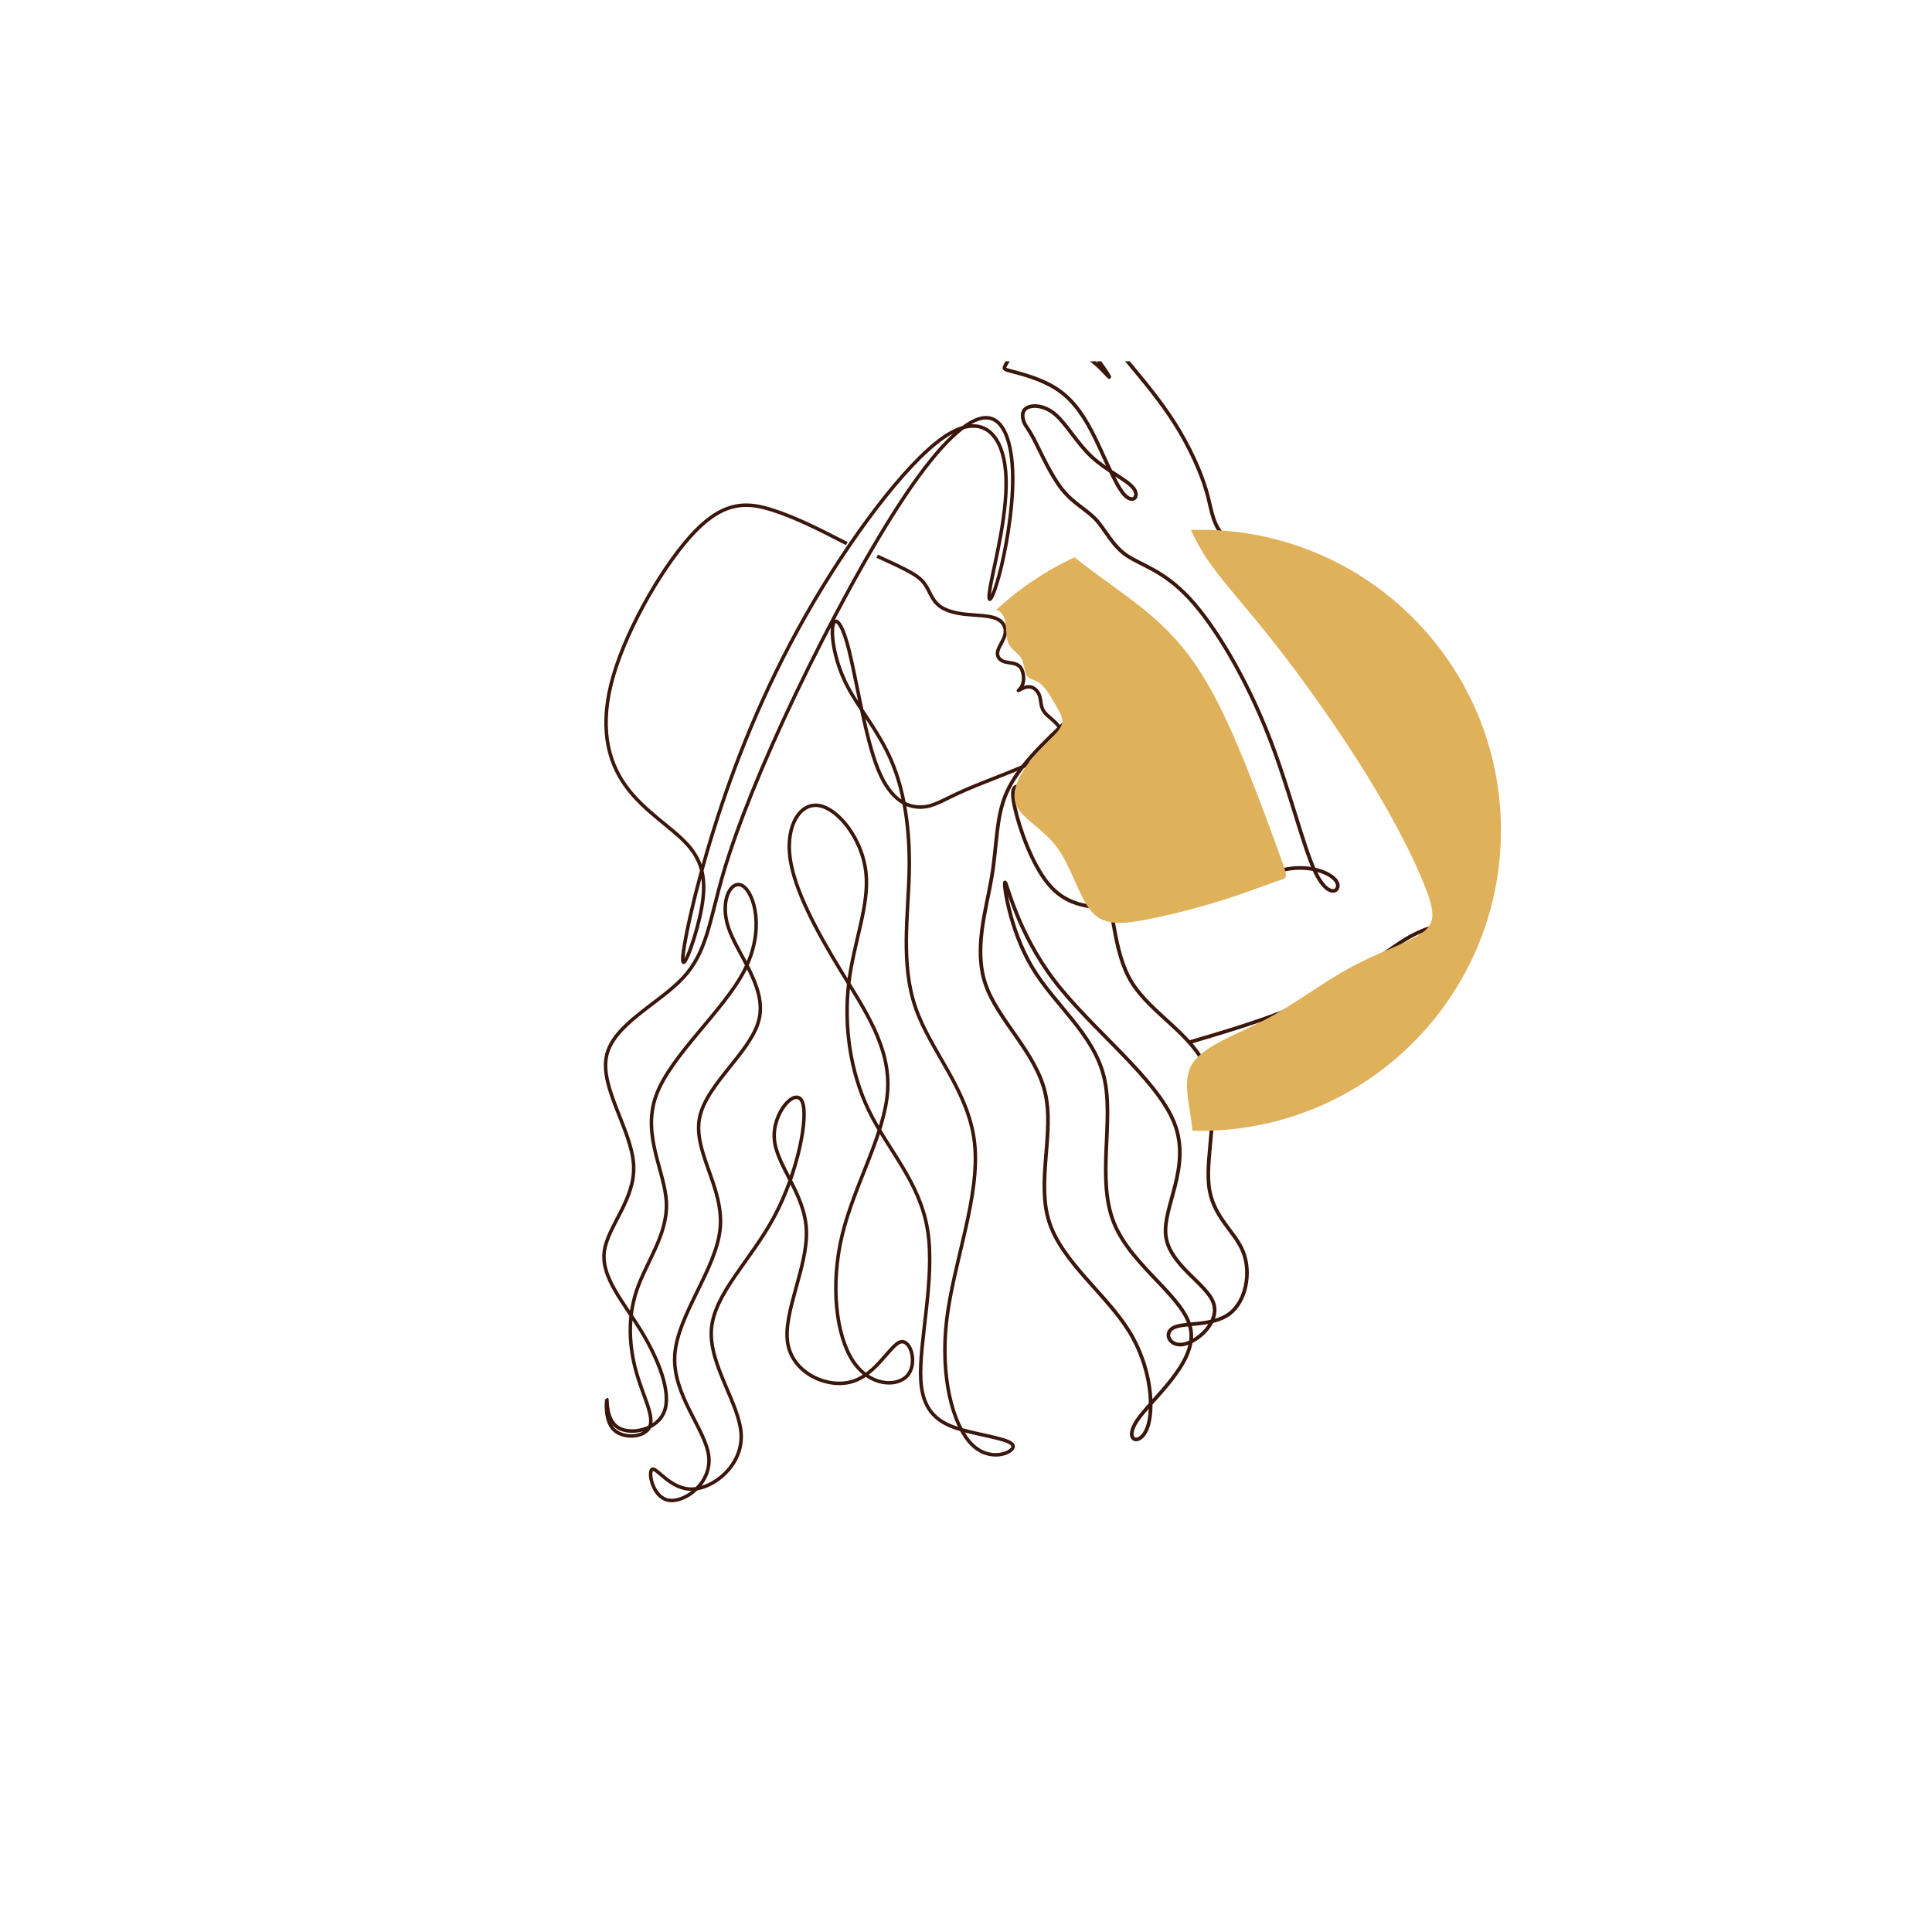 <svg xmlns="http://www.w3.org/2000/svg" xmlns:xlink="http://www.w3.org/1999/xlink" width="500" zoomAndPan="magnify" viewBox="0 0 375 375" height="500" preserveAspectRatio="xMidYMid meet" version="1.0"><defs><clipPath id="6e795c4820"><path d="M 115.859 70.125 L 230 70.125 L 230 292.07 L 115.859 292.07 Z M 115.859 70.125 " clip-rule="nonzero"/></clipPath><clipPath id="f451061752"><path d="M 165 70.125 L 291.359 70.125 L 291.359 292.07 L 165 292.07 Z M 165 70.125 " clip-rule="nonzero"/></clipPath><clipPath id="8cb664f621"><path d="M 193 102 L 291.359 102 L 291.359 220 L 193 220 Z M 193 102 " clip-rule="nonzero"/></clipPath></defs><g clip-path="url(#6e795c4820)"><path stroke-linecap="butt" transform="matrix(0.013, 0, 0, -0.013, 116.863, 291.649)" fill="none" stroke-linejoin="miter" d="M 4106.83 14130.379 C 4269.393 14056.216 4431.659 13982.35 4555.362 13916.791 C 4679.361 13851.231 4764.795 13794.274 4825.905 13703.202 C 4887.014 13612.131 4924.095 13486.944 5016.65 13404.179 C 5109.204 13321.71 5257.231 13281.662 5420.981 13263.27 C 5584.731 13244.581 5764.203 13247.547 5876.633 13203.346 C 5989.062 13159.145 6034.746 13068.074 6019.024 12975.519 C 6003.301 12882.964 5926.469 12789.222 5908.077 12713.576 C 5889.388 12638.227 5929.436 12581.27 6000.632 12556.945 C 6071.53 12532.916 6174.171 12541.519 6232.61 12486.046 C 6291.05 12430.275 6305.289 12310.725 6283.931 12232.409 C 6262.572 12154.094 6205.615 12117.309 6216.888 12124.429 C 6228.161 12131.548 6307.959 12182.572 6377.671 12179.902 C 6447.68 12176.936 6507.307 12119.979 6531.632 12047.3 C 6555.66 11974.917 6544.388 11886.515 6598.378 11809.683 C 6652.664 11732.553 6772.213 11667.29 6834.806 11564.649 C 6897.399 11462.305 6903.035 11322.583 6625.373 11156.162 C 6348.007 10989.741 5787.045 10796.028 5440.856 10646.516 C 5094.965 10497.004 4964.143 10391.694 4768.948 10384.574 C 4574.051 10377.454 4314.78 10468.526 4121.365 10945.54 C 3927.654 11422.554 3799.502 12285.213 3684.106 12737.902 C 3568.71 13190.59 3466.366 13233.308 3443.524 13074.007 C 3420.683 12914.409 3477.639 12552.792 3654.145 12205.414 C 3830.65 11858.037 4127.002 11524.898 4319.23 11076.363 C 4511.458 10627.827 4599.562 10064.191 4585.323 9417.79 C 4571.084 8771.389 4454.501 8042.519 4680.844 7387.515 C 4907.186 6732.807 5476.454 6151.966 5561.889 5365.842 C 5647.324 4580.015 5248.925 3589.202 5146.285 2734.849 C 5043.645 1880.793 5237.356 1163.195 5510.865 878.411 C 5784.078 593.626 6137.09 741.655 6137.09 838.66 C 6137.09 935.368 5784.078 980.755 5447.976 1066.191 C 5112.17 1151.626 4793.274 1277.109 4759.159 1823.836 C 4724.748 2370.563 4975.416 3338.533 4861.503 4061.767 C 4747.59 4785 4269.393 5263.498 3984.611 5849.975 C 3699.828 6436.453 3608.757 7131.209 3682.623 7752.098 C 3756.785 8372.691 3995.883 8919.417 3938.927 9414.824 C 3881.97 9910.527 3528.959 10354.612 3244.177 10405.933 C 2959.395 10456.957 2743.138 10115.512 2805.731 9631.378 C 2868.324 9147.245 3210.062 8521.016 3568.71 7934.241 C 3927.654 7347.763 4303.507 6801.037 4263.757 6151.966 C 4223.709 5502.598 3768.058 4750.886 3585.916 3999.173 C 3403.774 3247.461 3494.845 2495.749 3745.216 2114.257 C 3995.883 1732.764 4405.851 1721.195 4559.811 1897.702 C 4713.475 2074.209 4610.835 2438.792 4457.171 2399.041 C 4303.507 2358.993 4098.524 1914.907 3733.943 1806.63 C 3369.362 1698.353 2845.482 1926.18 2771.616 2381.835 C 2697.454 2837.49 3073.308 3520.676 3050.466 4067.403 C 3027.92 4614.13 2606.383 5024.397 2572.269 5422.799 C 2538.154 5821.497 2891.166 6208.922 2987.873 5986.731 C 3084.877 5764.54 2925.28 4933.029 2572.269 4272.388 C 2219.258 3612.045 1672.535 3122.275 1632.487 2586.821 C 1592.737 2051.663 2059.661 1470.822 2076.866 1009.234 C 2093.775 548.239 1660.966 206.498 1342.069 200.861 C 1023.172 194.928 818.188 525.397 749.959 496.918 C 681.433 468.44 749.959 81.014 989.058 35.627 C 1228.156 -10.057 1638.42 286.297 1592.737 690.631 C 1547.053 1094.669 1046.014 1607.281 1085.765 2205.328 C 1125.812 2803.376 1706.649 3486.561 1763.606 4095.881 C 1820.562 4705.201 1353.638 5240.655 1455.982 5747.334 C 1558.622 6254.31 2230.53 6732.807 2344.443 7216.644 C 2458.356 7700.777 2014.274 8190.547 1883.155 8594.882 C 1752.333 8999.216 1934.475 9318.116 2105.345 9204.202 C 2276.214 9090.288 2435.514 8543.561 2122.254 7939.878 C 1808.993 7336.491 1023.172 6675.85 806.916 6077.803 C 590.362 5479.756 943.374 4944.598 960.579 4471.738 C 977.785 3999.173 658.888 3589.202 516.497 3167.662 C 374.106 2746.419 408.221 2313.606 510.564 1949.022 C 613.204 1584.439 784.074 1288.382 709.912 1129.08 C 636.046 969.483 317.15 946.64 174.758 1089.033 C 32.367 1231.425 66.482 1539.051 72.118 1539.051 C 77.754 1539.051 55.209 1231.425 242.987 1117.511 C 431.062 1003.597 829.758 1083.396 932.101 1368.181 C 1034.741 1652.965 841.03 2142.735 579.09 2569.912 C 317.15 2996.792 -13.317 3361.375 32.367 3742.867 C 77.754 4124.36 499.292 4523.058 470.813 5041.306 C 442.335 5559.555 -35.862 6197.353 66.482 6669.917 C 169.122 7142.778 852.303 7450.108 1211.247 7837.533 C 1569.895 8224.662 1604.009 8691.59 1808.993 9392.278 C 2014.274 10092.67 2390.127 11026.525 2891.166 12074.295 C 3392.204 13122.361 4018.725 14284.044 4536.97 15052.665 C 5055.214 15821.583 5465.182 16197.439 5732.758 16197.439 C 6000.632 16197.439 6125.817 15821.583 6131.453 15320.54 C 6137.09 14819.201 6023.177 14192.972 5923.206 13826.016 C 5823.236 13459.059 5736.911 13351.672 5799.504 13693.413 C 5862.097 14035.154 6073.607 14826.024 6025.847 15392.033 C 5977.79 15958.339 5670.165 16300.08 5094.965 15901.382 C 4519.764 15502.684 3676.987 14363.843 3039.193 13241.911 C 2401.399 12119.979 1968.59 11015.253 1666.899 10046.986 C 1364.911 9079.015 1194.041 8247.504 1205.611 8093.839 C 1216.883 7939.878 1410.595 8464.059 1484.46 8868.394 C 1558.622 9272.431 1512.938 9557.216 1279.476 9819.158 C 1046.014 10081.397 624.477 10320.497 351.264 10701.99 C 77.754 11083.482 -47.431 11607.367 169.122 12347.806 C 385.379 13088.246 943.374 14044.944 1393.389 14506.235 C 1843.404 14967.526 2184.846 14933.115 2543.791 14819.201 C 2902.438 14705.287 3278.291 14511.871 3654.145 14318.159 " stroke="#3b160a" stroke-width="52.318" stroke-opacity="1" stroke-miterlimit="22.926"/></g><g clip-path="url(#f451061752)"><path stroke-linecap="butt" transform="matrix(0.014, 0, 0, -0.014, 116.863, 291.649)" fill="none" stroke-linejoin="miter" d="M 6427.935 10823.51 C 6096.971 10508.947 5765.719 10194.385 5611.461 9849.316 C 5456.915 9504.247 5479.075 9128.671 5401.658 8669.922 C 5324.241 8211.461 5147.535 7670.114 5318.773 7178.269 C 5490.011 6686.711 6009.481 6244.654 6141.867 5686.615 C 6274.54 5128.576 6020.417 4454.555 6197.124 3896.516 C 6374.118 3338.477 6981.653 2896.42 7302.257 2382.702 C 7622.573 1868.696 7655.957 1283.029 7556.38 1028.903 C 7456.803 774.778 7224.84 852.196 7418.238 1139.418 C 7611.637 1426.927 8230.396 1923.953 8164.203 2382.702 C 8097.722 2841.163 7346.289 3261.06 7097.922 3874.356 C 6849.267 4487.652 7103.39 5294.348 6959.781 5896.42 C 6815.883 6498.779 6274.54 6896.515 5960.556 7424.048 C 5646.572 7951.868 5559.945 8609.197 5587.574 8598.261 C 5615.202 8587.325 5757.085 7907.547 6275.404 7230.648 C 6794.011 6554.036 7689.053 5880.015 7931.952 5266.719 C 8175.139 4653.423 7766.182 4100.852 7815.971 3697.648 C 7865.76 3294.156 8374.006 3040.031 8473.583 2774.97 C 8572.872 2509.621 8263.492 2233.335 8064.626 2194.77 C 7865.76 2156.206 7777.407 2355.074 7926.484 2426.735 C 8075.85 2498.684 8462.359 2443.427 8694.609 2614.667 C 8926.572 2785.906 9003.989 3183.642 8888.008 3476.62 C 8771.739 3769.31 8462.359 3957.241 8412.858 4393.83 C 8363.07 4830.13 8572.872 5515.376 8385.23 6001.466 C 8197.3 6487.555 7611.637 6775.065 7340.821 7216.834 C 7070.294 7658.89 7114.327 8255.782 6901.646 8760.578 C 6688.965 9265.663 6219.572 9678.94 5961.707 9844.999 C 5703.843 10011.346 5657.508 9930.187 5721.111 9640.663 C 5784.425 9351.426 5957.678 8853.249 6187.914 8576.388 C 6418.15 8299.815 6705.37 8244.558 7097.922 8244.558 C 7490.187 8244.558 7987.209 8299.815 8423.794 8427.021 C 8860.379 8553.94 9235.952 8752.808 9556.268 8791.661 C 9876.872 8830.225 10142.219 8708.775 10191.72 8592.793 C 10241.508 8476.523 10075.738 8366.008 9899.032 8719.711 C 9722.038 9073.414 9534.396 9891.046 9230.484 10658.89 C 8926.572 11427.021 8506.679 12145.075 8142.043 12537.631 C 7777.407 12929.898 7468.027 12996.092 7269.16 13134.234 C 7070.294 13272.377 6981.653 13482.181 6849.267 13625.792 C 6716.594 13769.691 6539.888 13846.821 6382.176 14042.235 C 6224.752 14237.361 6086.61 14550.485 6000.56 14718.559 C 5914.509 14886.632 5880.261 14909.944 5853.784 14969.806 C 5827.595 15029.955 5809.176 15126.943 5884.29 15174.43 C 5959.405 15221.628 6128.053 15219.326 6284.038 15085.788 C 6440.31 14951.962 6583.92 14686.613 6794.011 14493.213 C 7003.813 14300.101 7280.097 14178.363 7368.45 14062.381 C 7456.803 13946.398 7357.513 13835.884 7230.308 13984.963 C 7103.39 14134.33 6948.557 14543.002 6794.011 14841.448 C 6639.177 15139.894 6484.631 15327.538 6279.145 15454.744 C 6073.947 15581.663 5817.81 15648.144 5689.741 15681.241 C 5561.96 15714.337 5561.96 15714.337 5601.388 15786.287 C 5641.103 15857.948 5720.247 16001.847 5837.092 16051.348 C 5954.225 16101.137 6108.771 16056.816 6269.072 16023.719 C 6429.374 15990.623 6595.144 15968.462 6749.69 15863.416 C 6904.524 15758.37 7048.134 15570.726 7031.442 15609.291 C 7015.037 15648.144 6838.043 15913.205 6683.497 16062.284 C 6528.664 16211.651 6395.99 16244.748 6434.842 16266.908 C 6473.407 16288.781 6683.497 16300.005 6849.267 16228.056 C 7015.037 16156.394 7136.487 16001.847 7318.661 15780.819 C 7501.123 15559.79 7744.31 15272.281 7943.176 14957.43 C 8142.043 14642.58 8296.589 14300.101 8374.006 14040.22 C 8451.423 13780.627 8451.423 13603.92 8595.032 13426.924 C 8738.642 13250.217 9025.862 13073.509 9501.299 12510.002 C 9976.161 11946.207 10639.241 10995.9 11081.294 10283.314 C 11523.348 9570.728 11744.374 9095.575 11865.824 8758.564 C 11987.273 8421.265 12009.433 8222.398 11893.452 8123.107 C 11777.471 8023.53 11523.348 8023.53 11203.032 7846.822 C 10882.428 7670.114 10495.631 7316.412 9974.147 7042.716 C 9452.662 6768.733 8796.489 6574.758 8140.604 6381.07 " stroke="#3b160a" stroke-width="50.758" stroke-opacity="1" stroke-miterlimit="22.926"/></g><g clip-path="url(#8cb664f621)"><path fill="#dfb15b" d="M 233.004 102.832 C 232.383 102.832 231.766 102.844 231.148 102.863 C 231.977 104.656 232.93 106.43 234.098 108.211 C 237.066 112.742 241.445 117.297 247.207 124.613 C 252.973 131.93 260.121 142 265.625 150.969 C 271.125 159.934 274.984 167.797 276.82 172.684 C 278.656 177.57 278.477 179.48 275.656 181.32 C 272.836 183.156 267.379 184.918 262.062 187.812 C 256.746 190.707 251.566 194.73 245.805 197.793 C 240.043 200.852 233.695 202.945 231.465 206.402 C 229.316 209.734 230.992 214.332 231.449 219.469 C 231.965 219.484 232.484 219.492 233.004 219.492 C 265.219 219.492 291.332 193.375 291.332 161.16 C 291.332 128.945 265.219 102.832 233.004 102.832 Z M 208.574 108.184 C 202.984 110.766 197.871 114.203 193.406 118.336 C 194.086 118.629 194.57 119.102 194.852 119.754 C 195.441 121.133 195.137 123.328 195.664 124.711 C 196.195 126.09 197.566 126.664 198.215 127.742 C 198.863 128.82 198.797 130.41 199.328 131.172 C 199.859 131.938 200.988 131.883 202.094 132.832 C 203.199 133.785 204.277 135.746 205.145 137.27 C 206.016 138.793 206.672 139.875 205.691 141.43 C 204.711 142.98 202.094 144.996 199.945 147.695 C 197.797 150.398 196.121 153.781 197.293 156.387 C 198.465 158.984 202.488 160.805 205.227 164.555 C 207.965 168.309 209.418 173.996 211.738 176.785 C 214.059 179.57 217.25 179.453 221.91 178.605 C 226.57 177.758 232.699 176.172 237.602 174.621 C 242.508 173.07 246.188 171.551 248.09 170.957 C 249.992 170.367 250.117 170.703 248.238 165.516 C 246.359 160.332 242.473 149.629 238.871 141.602 C 235.266 133.578 231.945 128.234 228.098 123.98 C 224.254 119.723 219.891 116.551 215.273 113.207 C 213.012 111.57 210.691 109.891 208.574 108.184 " fill-opacity="1" fill-rule="evenodd"/></g></svg>